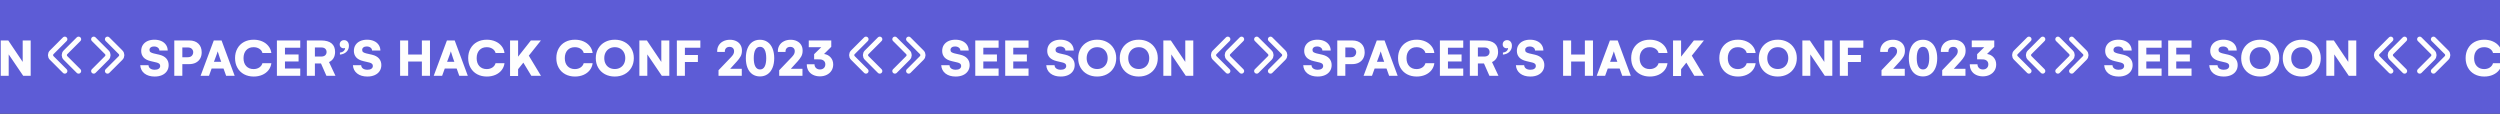 <svg width="1451" height="66" viewBox="0 0 1451 66" fill="none" xmlns="http://www.w3.org/2000/svg">
<rect x="0" y="0" width="1451" height="66" fill="#333333" stroke="none"/>
<rect x="-83.75" y="1.25" width="1558.5" height="63.5" fill="#5D5CD6" stroke="#5D5CD6" stroke-width="2.5"/>
<rect width="1854" height="32" transform="translate(-202 16)" fill="#5D5CD6"/>
<path d="M-190.141 44.422C-192.234 44.422 -194.104 43.979 -195.75 43.094C-197.385 42.208 -198.661 40.953 -199.578 39.328C-200.495 37.703 -200.953 35.828 -200.953 33.703C-200.953 31.609 -200.5 29.755 -199.594 28.141C-198.688 26.516 -197.422 25.26 -195.797 24.375C-194.161 23.49 -192.276 23.047 -190.141 23.047C-188.37 23.047 -186.745 23.359 -185.266 23.984C-183.786 24.609 -182.573 25.505 -181.625 26.672C-180.667 27.838 -180.083 29.198 -179.875 30.75H-185.062C-185.302 29.75 -185.891 28.943 -186.828 28.328C-187.755 27.703 -188.88 27.391 -190.203 27.391C-191.995 27.391 -193.417 27.969 -194.469 29.125C-195.51 30.271 -196.031 31.818 -196.031 33.766C-196.031 35.724 -195.5 37.271 -194.438 38.406C-193.365 39.531 -191.953 40.094 -190.203 40.094C-188.922 40.094 -187.812 39.781 -186.875 39.156C-185.938 38.521 -185.333 37.693 -185.062 36.672H-179.875C-180.062 38.182 -180.615 39.526 -181.531 40.703C-182.448 41.88 -183.656 42.797 -185.156 43.453C-186.646 44.099 -188.307 44.422 -190.141 44.422ZM-155.969 33.734C-155.969 35.818 -156.448 37.672 -157.406 39.297C-158.354 40.922 -159.667 42.182 -161.344 43.078C-163.01 43.974 -164.911 44.422 -167.047 44.422C-169.161 44.422 -171.057 43.974 -172.734 43.078C-174.401 42.182 -175.703 40.927 -176.641 39.312C-177.578 37.698 -178.047 35.849 -178.047 33.766C-178.047 31.672 -177.578 29.818 -176.641 28.203C-175.703 26.578 -174.401 25.312 -172.734 24.406C-171.057 23.5 -169.151 23.047 -167.016 23.047C-164.901 23.047 -163.01 23.495 -161.344 24.391C-159.667 25.287 -158.354 26.547 -157.406 28.172C-156.448 29.787 -155.969 31.641 -155.969 33.734ZM-160.938 33.734C-160.938 32.495 -161.193 31.396 -161.703 30.438C-162.214 29.469 -162.927 28.719 -163.844 28.188C-164.76 27.656 -165.807 27.391 -166.984 27.391C-168.182 27.391 -169.245 27.656 -170.172 28.188C-171.099 28.719 -171.823 29.469 -172.344 30.438C-172.865 31.396 -173.125 32.505 -173.125 33.766C-173.125 35.005 -172.87 36.104 -172.359 37.062C-171.849 38.021 -171.13 38.76 -170.203 39.281C-169.276 39.802 -168.214 40.062 -167.016 40.062C-165.839 40.062 -164.786 39.797 -163.859 39.266C-162.932 38.734 -162.214 37.99 -161.703 37.031C-161.193 36.062 -160.938 34.964 -160.938 33.734ZM-132.016 23.484V44H-136.547V41.438C-136.547 38.604 -136.432 36.078 -136.203 33.859L-140.547 43.422H-144.688L-148.688 34.109C-148.427 36.839 -148.297 39.281 -148.297 41.438V44H-152.75V23.484H-148.656L-142.469 38.266L-136.141 23.484H-132.016ZM-127.625 44V23.484H-122.953V44H-127.625ZM-101.438 23.484V44H-105.781L-114.203 31.578V44H-118.812V23.484H-114.453L-106.078 35.938V23.484H-101.438ZM-77.188 32.641V34.844C-77.188 36.74 -77.63 38.411 -78.516 39.859C-79.401 41.297 -80.641 42.417 -82.234 43.219C-83.818 44.021 -85.625 44.422 -87.656 44.422C-89.771 44.422 -91.63 43.984 -93.234 43.109C-94.828 42.234 -96.062 41.005 -96.938 39.422C-97.802 37.828 -98.234 35.984 -98.234 33.891C-98.234 31.776 -97.781 29.901 -96.875 28.266C-95.969 26.62 -94.703 25.338 -93.078 24.422C-91.443 23.505 -89.568 23.047 -87.453 23.047C-85.703 23.047 -84.125 23.354 -82.719 23.969C-81.312 24.583 -80.162 25.448 -79.266 26.562C-78.37 27.667 -77.792 28.948 -77.531 30.406H-82.531C-82.875 29.469 -83.495 28.734 -84.391 28.203C-85.287 27.662 -86.338 27.391 -87.547 27.391C-89.359 27.391 -90.792 27.974 -91.844 29.141C-92.885 30.297 -93.406 31.859 -93.406 33.828C-93.406 35.786 -92.88 37.323 -91.828 38.438C-90.766 39.542 -89.349 40.094 -87.578 40.094C-86.213 40.094 -85.047 39.786 -84.078 39.172C-83.109 38.547 -82.484 37.693 -82.203 36.609H-87.719V32.641H-77.188ZM-66.953 29.562C-66.953 28.24 -66.635 27.088 -66 26.109C-65.354 25.13 -64.458 24.375 -63.312 23.844C-62.156 23.312 -60.807 23.047 -59.266 23.047C-57.776 23.047 -56.448 23.307 -55.281 23.828C-54.115 24.349 -53.208 25.088 -52.562 26.047C-51.917 27.005 -51.583 28.104 -51.562 29.344H-56.391C-56.411 28.635 -56.714 28.062 -57.297 27.625C-57.88 27.188 -58.62 26.969 -59.516 26.969C-60.307 26.969 -60.943 27.151 -61.422 27.516C-61.901 27.88 -62.141 28.37 -62.141 28.984C-62.141 29.557 -61.938 29.99 -61.531 30.281C-61.115 30.573 -60.5 30.818 -59.688 31.016L-56.453 31.75C-54.641 32.177 -53.281 32.911 -52.375 33.953C-51.469 34.995 -51.016 36.266 -51.016 37.766C-51.016 39.109 -51.354 40.281 -52.031 41.281C-52.698 42.281 -53.646 43.057 -54.875 43.609C-56.094 44.151 -57.516 44.422 -59.141 44.422C-61.568 44.422 -63.536 43.833 -65.047 42.656C-66.547 41.479 -67.37 39.88 -67.516 37.859H-62.719C-62.656 38.693 -62.302 39.339 -61.656 39.797C-61 40.255 -60.141 40.484 -59.078 40.484C-58.099 40.484 -57.333 40.286 -56.781 39.891C-56.219 39.495 -55.938 38.953 -55.938 38.266C-55.938 37.714 -56.12 37.286 -56.484 36.984C-56.849 36.672 -57.359 36.438 -58.016 36.281L-61.406 35.484C-63.323 35.036 -64.729 34.302 -65.625 33.281C-66.51 32.26 -66.953 31.021 -66.953 29.562ZM-26.906 33.734C-26.906 35.818 -27.385 37.672 -28.344 39.297C-29.292 40.922 -30.604 42.182 -32.281 43.078C-33.948 43.974 -35.849 44.422 -37.984 44.422C-40.099 44.422 -41.995 43.974 -43.672 43.078C-45.339 42.182 -46.641 40.927 -47.578 39.312C-48.516 37.698 -48.984 35.849 -48.984 33.766C-48.984 31.672 -48.516 29.818 -47.578 28.203C-46.641 26.578 -45.339 25.312 -43.672 24.406C-41.995 23.5 -40.089 23.047 -37.953 23.047C-35.839 23.047 -33.948 23.495 -32.281 24.391C-30.604 25.287 -29.292 26.547 -28.344 28.172C-27.385 29.787 -26.906 31.641 -26.906 33.734ZM-31.875 33.734C-31.875 32.495 -32.13 31.396 -32.641 30.438C-33.151 29.469 -33.865 28.719 -34.781 28.188C-35.698 27.656 -36.745 27.391 -37.922 27.391C-39.12 27.391 -40.182 27.656 -41.109 28.188C-42.036 28.719 -42.76 29.469 -43.281 30.438C-43.802 31.396 -44.062 32.505 -44.062 33.766C-44.062 35.005 -43.807 36.104 -43.297 37.062C-42.786 38.021 -42.068 38.76 -41.141 39.281C-40.214 39.802 -39.151 40.062 -37.953 40.062C-36.776 40.062 -35.724 39.797 -34.797 39.266C-33.87 38.734 -33.151 37.99 -32.641 37.031C-32.13 36.062 -31.875 34.964 -31.875 33.734ZM-2.781 33.734C-2.781 35.818 -3.26 37.672 -4.219 39.297C-5.167 40.922 -6.479 42.182 -8.156 43.078C-9.823 43.974 -11.724 44.422 -13.859 44.422C-15.974 44.422 -17.87 43.974 -19.547 43.078C-21.213 42.182 -22.516 40.927 -23.453 39.312C-24.391 37.698 -24.859 35.849 -24.859 33.766C-24.859 31.672 -24.391 29.818 -23.453 28.203C-22.516 26.578 -21.213 25.312 -19.547 24.406C-17.87 23.5 -15.963 23.047 -13.828 23.047C-11.713 23.047 -9.823 23.495 -8.156 24.391C-6.479 25.287 -5.167 26.547 -4.219 28.172C-3.26 29.787 -2.781 31.641 -2.781 33.734ZM-7.75 33.734C-7.75 32.495 -8.005 31.396 -8.516 30.438C-9.026 29.469 -9.74 28.719 -10.656 28.188C-11.573 27.656 -12.62 27.391 -13.797 27.391C-14.995 27.391 -16.057 27.656 -16.984 28.188C-17.912 28.719 -18.635 29.469 -19.156 30.438C-19.677 31.396 -19.938 32.505 -19.938 33.766C-19.938 35.005 -19.682 36.104 -19.172 37.062C-18.662 38.021 -17.943 38.76 -17.016 39.281C-16.088 39.802 -15.026 40.062 -13.828 40.062C-12.651 40.062 -11.599 39.797 -10.672 39.266C-9.745 38.734 -9.026 37.99 -8.516 37.031C-8.005 36.062 -7.75 34.964 -7.75 33.734ZM17.812 23.484V44H13.469L5.047 31.578V44H0.438V23.484H4.797L13.172 35.938V23.484H17.812Z" fill="#FEFEFE"/>
<path d="M54.395 41.24L62.002 33.633C62.9 32.735 62.9 31.265 62.002 30.367L54.395 22.76" stroke="#FEFEFE" stroke-width="3" stroke-miterlimit="10" stroke-linecap="round" stroke-linejoin="round"/>
<path d="M62.395 41.24L70.002 33.633C70.9 32.735 70.9 31.265 70.002 30.367L62.395 22.76" stroke="#FEFEFE" stroke-width="3" stroke-miterlimit="10" stroke-linecap="round" stroke-linejoin="round"/>
<path d="M45.605 41.24L37.998 33.633C37.1 32.735 37.1 31.265 37.998 30.367L45.605 22.76" stroke="#FEFEFE" stroke-width="3" stroke-miterlimit="10" stroke-linecap="round" stroke-linejoin="round"/>
<path d="M37.605 41.24L29.998 33.633C29.1 32.735 29.1 31.265 29.998 30.367L37.605 22.76" stroke="#FEFEFE" stroke-width="3" stroke-miterlimit="10" stroke-linecap="round" stroke-linejoin="round"/>
<path d="M81.953 29.562C81.953 28.24 82.271 27.088 82.906 26.109C83.552 25.13 84.448 24.375 85.594 23.844C86.75 23.312 88.099 23.047 89.641 23.047C91.13 23.047 92.458 23.307 93.625 23.828C94.792 24.349 95.698 25.088 96.344 26.047C96.99 27.005 97.323 28.104 97.344 29.344H92.516C92.495 28.635 92.193 28.062 91.609 27.625C91.026 27.188 90.287 26.969 89.391 26.969C88.599 26.969 87.963 27.151 87.484 27.516C87.005 27.88 86.766 28.37 86.766 28.984C86.766 29.557 86.969 29.99 87.375 30.281C87.792 30.573 88.406 30.818 89.219 31.016L92.453 31.75C94.266 32.177 95.625 32.911 96.531 33.953C97.438 34.995 97.891 36.266 97.891 37.766C97.891 39.109 97.552 40.281 96.875 41.281C96.208 42.281 95.26 43.057 94.031 43.609C92.812 44.151 91.391 44.422 89.766 44.422C87.338 44.422 85.37 43.833 83.859 42.656C82.359 41.479 81.537 39.88 81.391 37.859H86.188C86.25 38.693 86.604 39.339 87.25 39.797C87.906 40.255 88.766 40.484 89.828 40.484C90.807 40.484 91.573 40.286 92.125 39.891C92.688 39.495 92.969 38.953 92.969 38.266C92.969 37.714 92.787 37.286 92.422 36.984C92.057 36.672 91.547 36.438 90.891 36.281L87.5 35.484C85.583 35.036 84.177 34.302 83.281 33.281C82.396 32.26 81.953 31.021 81.953 29.562ZM109.859 23.484C112.099 23.484 113.859 24.104 115.141 25.344C116.422 26.583 117.062 28.26 117.062 30.375C117.062 31.719 116.776 32.906 116.203 33.938C115.63 34.969 114.792 35.776 113.688 36.359C112.594 36.932 111.286 37.219 109.766 37.219H105.828V44H101.156V23.484H109.859ZM108.906 33.219C110.01 33.219 110.823 32.932 111.344 32.359C111.875 31.776 112.141 31.078 112.141 30.266C112.141 29.557 111.875 28.927 111.344 28.375C110.823 27.823 110.021 27.547 108.938 27.547H105.828V33.219H108.906ZM124.078 23.484H128.594L136.203 44H131.25L129.734 39.781H122.828L121.297 44H116.422L124.078 23.484ZM128.391 35.875L127.594 33.656C127.406 33.083 127.13 32.224 126.766 31.078L126.344 29.797C126.281 30.078 126.115 30.599 125.844 31.359C125.583 32.109 125.302 32.875 125 33.656L124.172 35.875H128.391ZM147.234 44.422C145.141 44.422 143.271 43.979 141.625 43.094C139.99 42.208 138.714 40.953 137.797 39.328C136.88 37.703 136.422 35.828 136.422 33.703C136.422 31.609 136.875 29.755 137.781 28.141C138.688 26.516 139.953 25.26 141.578 24.375C143.214 23.49 145.099 23.047 147.234 23.047C149.005 23.047 150.63 23.359 152.109 23.984C153.589 24.609 154.802 25.505 155.75 26.672C156.708 27.838 157.292 29.198 157.5 30.75H152.312C152.073 29.75 151.484 28.943 150.547 28.328C149.62 27.703 148.495 27.391 147.172 27.391C145.38 27.391 143.958 27.969 142.906 29.125C141.865 30.271 141.344 31.818 141.344 33.766C141.344 35.724 141.875 37.271 142.938 38.406C144.01 39.531 145.422 40.094 147.172 40.094C148.453 40.094 149.562 39.781 150.5 39.156C151.438 38.521 152.042 37.693 152.312 36.672H157.5C157.312 38.182 156.76 39.526 155.844 40.703C154.927 41.88 153.719 42.797 152.219 43.453C150.729 44.099 149.068 44.422 147.234 44.422ZM165.391 27.719V31.609H173.297V35.688H165.391V39.781H174.266V44H160.719V23.484H174.266V27.719H165.391ZM178.094 23.484H186.359C189.068 23.484 191.099 24.052 192.453 25.188C193.807 26.312 194.484 27.963 194.484 30.141C194.484 31.547 194.182 32.75 193.578 33.75C192.984 34.74 192.115 35.5 190.969 36.031L194.703 44H189.453L186.297 36.828H182.766V44H178.094V23.484ZM186.328 32.828C187.411 32.828 188.219 32.578 188.75 32.078C189.281 31.578 189.547 30.943 189.547 30.172C189.547 29.422 189.292 28.797 188.781 28.297C188.271 27.797 187.464 27.547 186.359 27.547H182.766V32.828H186.328ZM199.734 23.297C200.568 23.297 201.24 23.599 201.75 24.203C202.26 24.797 202.516 25.583 202.516 26.562C202.516 27.948 202.047 29.109 201.109 30.047C200.172 30.984 198.901 31.531 197.297 31.688V30.5C198.255 30.396 198.99 30.094 199.5 29.594C200.021 29.083 200.281 28.5 200.281 27.844C200.021 27.969 199.719 28.031 199.375 28.031C198.76 28.031 198.24 27.823 197.812 27.406C197.385 26.99 197.172 26.443 197.172 25.766C197.172 25.037 197.406 24.443 197.875 23.984C198.344 23.526 198.964 23.297 199.734 23.297ZM205.391 29.562C205.391 28.24 205.708 27.088 206.344 26.109C206.99 25.13 207.885 24.375 209.031 23.844C210.188 23.312 211.536 23.047 213.078 23.047C214.568 23.047 215.896 23.307 217.062 23.828C218.229 24.349 219.135 25.088 219.781 26.047C220.427 27.005 220.76 28.104 220.781 29.344H215.953C215.932 28.635 215.63 28.062 215.047 27.625C214.464 27.188 213.724 26.969 212.828 26.969C212.036 26.969 211.401 27.151 210.922 27.516C210.443 27.88 210.203 28.37 210.203 28.984C210.203 29.557 210.406 29.99 210.812 30.281C211.229 30.573 211.844 30.818 212.656 31.016L215.891 31.75C217.703 32.177 219.062 32.911 219.969 33.953C220.875 34.995 221.328 36.266 221.328 37.766C221.328 39.109 220.99 40.281 220.312 41.281C219.646 42.281 218.698 43.057 217.469 43.609C216.25 44.151 214.828 44.422 213.203 44.422C210.776 44.422 208.807 43.833 207.297 42.656C205.797 41.479 204.974 39.88 204.828 37.859H209.625C209.688 38.693 210.042 39.339 210.688 39.797C211.344 40.255 212.203 40.484 213.266 40.484C214.245 40.484 215.01 40.286 215.562 39.891C216.125 39.495 216.406 38.953 216.406 38.266C216.406 37.714 216.224 37.286 215.859 36.984C215.495 36.672 214.984 36.438 214.328 36.281L210.938 35.484C209.021 35.036 207.615 34.302 206.719 33.281C205.833 32.26 205.391 31.021 205.391 29.562ZM232.219 23.484H236.891V31.641H244.859V23.484H249.562V44H244.859V35.719H236.891V44H232.219V23.484ZM259.391 23.484H263.906L271.516 44H266.562L265.047 39.781H258.141L256.609 44H251.734L259.391 23.484ZM263.703 35.875L262.906 33.656C262.719 33.083 262.443 32.224 262.078 31.078L261.656 29.797C261.594 30.078 261.427 30.599 261.156 31.359C260.896 32.109 260.615 32.875 260.312 33.656L259.484 35.875H263.703ZM282.547 44.422C280.453 44.422 278.583 43.979 276.938 43.094C275.302 42.208 274.026 40.953 273.109 39.328C272.193 37.703 271.734 35.828 271.734 33.703C271.734 31.609 272.188 29.755 273.094 28.141C274 26.516 275.266 25.26 276.891 24.375C278.526 23.49 280.411 23.047 282.547 23.047C284.318 23.047 285.943 23.359 287.422 23.984C288.901 24.609 290.115 25.505 291.062 26.672C292.021 27.838 292.604 29.198 292.812 30.75H287.625C287.385 29.75 286.797 28.943 285.859 28.328C284.932 27.703 283.807 27.391 282.484 27.391C280.693 27.391 279.271 27.969 278.219 29.125C277.177 30.271 276.656 31.818 276.656 33.766C276.656 35.724 277.188 37.271 278.25 38.406C279.323 39.531 280.734 40.094 282.484 40.094C283.766 40.094 284.875 39.781 285.812 39.156C286.75 38.521 287.354 37.693 287.625 36.672H292.812C292.625 38.182 292.073 39.526 291.156 40.703C290.24 41.88 289.031 42.797 287.531 43.453C286.042 44.099 284.38 44.422 282.547 44.422ZM303.75 36.359L300.703 40.156V44.094H296.031V23.484H300.703V32.891L308.125 23.484H313.953L306.922 32.312L313.984 44H308.391L303.75 36.359ZM333.703 44.422C331.609 44.422 329.74 43.979 328.094 43.094C326.458 42.208 325.182 40.953 324.266 39.328C323.349 37.703 322.891 35.828 322.891 33.703C322.891 31.609 323.344 29.755 324.25 28.141C325.156 26.516 326.422 25.26 328.047 24.375C329.682 23.49 331.568 23.047 333.703 23.047C335.474 23.047 337.099 23.359 338.578 23.984C340.057 24.609 341.271 25.505 342.219 26.672C343.177 27.838 343.76 29.198 343.969 30.75H338.781C338.542 29.75 337.953 28.943 337.016 28.328C336.089 27.703 334.964 27.391 333.641 27.391C331.849 27.391 330.427 27.969 329.375 29.125C328.333 30.271 327.812 31.818 327.812 33.766C327.812 35.724 328.344 37.271 329.406 38.406C330.479 39.531 331.891 40.094 333.641 40.094C334.922 40.094 336.031 39.781 336.969 39.156C337.906 38.521 338.51 37.693 338.781 36.672H343.969C343.781 38.182 343.229 39.526 342.312 40.703C341.396 41.88 340.188 42.797 338.688 43.453C337.198 44.099 335.536 44.422 333.703 44.422ZM367.875 33.734C367.875 35.818 367.396 37.672 366.438 39.297C365.49 40.922 364.177 42.182 362.5 43.078C360.833 43.974 358.932 44.422 356.797 44.422C354.682 44.422 352.786 43.974 351.109 43.078C349.443 42.182 348.141 40.927 347.203 39.312C346.266 37.698 345.797 35.849 345.797 33.766C345.797 31.672 346.266 29.818 347.203 28.203C348.141 26.578 349.443 25.312 351.109 24.406C352.786 23.5 354.693 23.047 356.828 23.047C358.943 23.047 360.833 23.495 362.5 24.391C364.177 25.287 365.49 26.547 366.438 28.172C367.396 29.787 367.875 31.641 367.875 33.734ZM362.906 33.734C362.906 32.495 362.651 31.396 362.141 30.438C361.63 29.469 360.917 28.719 360 28.188C359.083 27.656 358.036 27.391 356.859 27.391C355.661 27.391 354.599 27.656 353.672 28.188C352.745 28.719 352.021 29.469 351.5 30.438C350.979 31.396 350.719 32.505 350.719 33.766C350.719 35.005 350.974 36.104 351.484 37.062C351.995 38.021 352.714 38.76 353.641 39.281C354.568 39.802 355.63 40.062 356.828 40.062C358.005 40.062 359.057 39.797 359.984 39.266C360.911 38.734 361.63 37.99 362.141 37.031C362.651 36.062 362.906 34.964 362.906 33.734ZM388.469 23.484V44H384.125L375.703 31.578V44H371.094V23.484H375.453L383.828 35.938V23.484H388.469ZM397.516 27.719V31.938H405.078L405.047 36H397.516V44H392.844V23.484H406.484V27.719H397.516ZM423.781 39.938H430.531V44H417.031V40.766L424.359 33.125C424.891 32.552 425.307 32.01 425.609 31.5C425.911 30.979 426.062 30.391 426.062 29.734C426.062 28.943 425.823 28.323 425.344 27.875C424.875 27.427 424.24 27.203 423.438 27.203C422.542 27.203 421.844 27.474 421.344 28.016C420.854 28.557 420.641 29.266 420.703 30.141H416.266C416.182 28.755 416.453 27.526 417.078 26.453C417.703 25.37 418.594 24.537 419.75 23.953C420.906 23.37 422.219 23.078 423.688 23.078C425.052 23.078 426.26 23.338 427.312 23.859C428.375 24.38 429.193 25.115 429.766 26.062C430.339 27.01 430.625 28.115 430.625 29.375C430.625 30.698 430.359 31.828 429.828 32.766C429.297 33.703 428.615 34.63 427.781 35.547L423.781 39.938ZM441.078 44.359C439.391 44.359 437.927 43.932 436.688 43.078C435.458 42.224 434.516 40.995 433.859 39.391C433.214 37.786 432.891 35.911 432.891 33.766C432.891 31.588 433.214 29.693 433.859 28.078C434.516 26.463 435.453 25.229 436.672 24.375C437.901 23.51 439.37 23.078 441.078 23.078C442.766 23.078 444.229 23.51 445.469 24.375C446.719 25.229 447.677 26.463 448.344 28.078C449.021 29.693 449.359 31.588 449.359 33.766C449.359 35.922 449.021 37.802 448.344 39.406C447.677 41 446.719 42.224 445.469 43.078C444.229 43.932 442.766 44.359 441.078 44.359ZM441.109 40.312C442.307 40.312 443.208 39.75 443.812 38.625C444.417 37.49 444.719 35.87 444.719 33.766C444.719 31.651 444.417 30.026 443.812 28.891C443.208 27.745 442.307 27.172 441.109 27.172C439.932 27.172 439.031 27.74 438.406 28.875C437.792 30 437.484 31.63 437.484 33.766C437.484 35.859 437.792 37.474 438.406 38.609C439.031 39.745 439.932 40.312 441.109 40.312ZM459 39.938H465.75V44H452.25V40.766L459.578 33.125C460.109 32.552 460.526 32.01 460.828 31.5C461.13 30.979 461.281 30.391 461.281 29.734C461.281 28.943 461.042 28.323 460.562 27.875C460.094 27.427 459.458 27.203 458.656 27.203C457.76 27.203 457.062 27.474 456.562 28.016C456.073 28.557 455.859 29.266 455.922 30.141H451.484C451.401 28.755 451.672 27.526 452.297 26.453C452.922 25.37 453.812 24.537 454.969 23.953C456.125 23.37 457.438 23.078 458.906 23.078C460.271 23.078 461.479 23.338 462.531 23.859C463.594 24.38 464.411 25.115 464.984 26.062C465.557 27.01 465.844 28.115 465.844 29.375C465.844 30.698 465.578 31.828 465.047 32.766C464.516 33.703 463.833 34.63 463 35.547L459 39.938ZM478.281 31.328C479.896 31.568 481.182 32.245 482.141 33.359C483.109 34.464 483.594 35.823 483.594 37.438C483.594 38.781 483.26 39.974 482.594 41.016C481.938 42.047 481.021 42.854 479.844 43.438C478.667 44.021 477.333 44.312 475.844 44.312C474.375 44.312 473.057 44.026 471.891 43.453C470.724 42.88 469.823 42.062 469.188 41C468.552 39.927 468.245 38.688 468.266 37.281H472.734C472.734 38.177 473.026 38.906 473.609 39.469C474.203 40.031 474.969 40.312 475.906 40.312C476.823 40.312 477.568 40.047 478.141 39.516C478.724 38.984 479.016 38.26 479.016 37.344C479.016 36.469 478.729 35.781 478.156 35.281C477.594 34.781 476.844 34.51 475.906 34.469C475.646 34.448 474.922 34.438 473.734 34.438H472.516V31.453L476.672 27.391H469.406V23.484H482.469V27.172L478.281 31.328Z" fill="#FEFEFE"/>
<path d="M519.395 41.24L527.002 33.633C527.9 32.735 527.9 31.265 527.002 30.367L519.395 22.76" stroke="#FEFEFE" stroke-width="3" stroke-miterlimit="10" stroke-linecap="round" stroke-linejoin="round"/>
<path d="M527.395 41.24L535.002 33.633C535.9 32.735 535.9 31.265 535.002 30.367L527.395 22.76" stroke="#FEFEFE" stroke-width="3" stroke-miterlimit="10" stroke-linecap="round" stroke-linejoin="round"/>
<path d="M510.605 41.24L502.998 33.633C502.1 32.735 502.1 31.265 502.998 30.367L510.605 22.76" stroke="#FEFEFE" stroke-width="3" stroke-miterlimit="10" stroke-linecap="round" stroke-linejoin="round"/>
<path d="M502.605 41.24L494.998 33.633C494.1 32.735 494.1 31.265 494.998 30.367L502.605 22.76" stroke="#FEFEFE" stroke-width="3" stroke-miterlimit="10" stroke-linecap="round" stroke-linejoin="round"/>
<path d="M546.844 29.562C546.844 28.24 547.161 27.088 547.797 26.109C548.443 25.13 549.339 24.375 550.484 23.844C551.641 23.312 552.99 23.047 554.531 23.047C556.021 23.047 557.349 23.307 558.516 23.828C559.682 24.349 560.589 25.088 561.234 26.047C561.88 27.005 562.214 28.104 562.234 29.344H557.406C557.385 28.635 557.083 28.062 556.5 27.625C555.917 27.188 555.177 26.969 554.281 26.969C553.49 26.969 552.854 27.151 552.375 27.516C551.896 27.88 551.656 28.37 551.656 28.984C551.656 29.557 551.859 29.99 552.266 30.281C552.682 30.573 553.297 30.818 554.109 31.016L557.344 31.75C559.156 32.177 560.516 32.911 561.422 33.953C562.328 34.995 562.781 36.266 562.781 37.766C562.781 39.109 562.443 40.281 561.766 41.281C561.099 42.281 560.151 43.057 558.922 43.609C557.703 44.151 556.281 44.422 554.656 44.422C552.229 44.422 550.26 43.833 548.75 42.656C547.25 41.479 546.427 39.88 546.281 37.859H551.078C551.141 38.693 551.495 39.339 552.141 39.797C552.797 40.255 553.656 40.484 554.719 40.484C555.698 40.484 556.464 40.286 557.016 39.891C557.578 39.495 557.859 38.953 557.859 38.266C557.859 37.714 557.677 37.286 557.312 36.984C556.948 36.672 556.438 36.438 555.781 36.281L552.391 35.484C550.474 35.036 549.068 34.302 548.172 33.281C547.286 32.26 546.844 31.021 546.844 29.562ZM570.719 27.719V31.609H578.625V35.688H570.719V39.781H579.594V44H566.047V23.484H579.594V27.719H570.719ZM588.094 27.719V31.609H596V35.688H588.094V39.781H596.969V44H583.422V23.484H596.969V27.719H588.094ZM607.812 29.562C607.812 28.24 608.13 27.088 608.766 26.109C609.411 25.13 610.307 24.375 611.453 23.844C612.609 23.312 613.958 23.047 615.5 23.047C616.99 23.047 618.318 23.307 619.484 23.828C620.651 24.349 621.557 25.088 622.203 26.047C622.849 27.005 623.182 28.104 623.203 29.344H618.375C618.354 28.635 618.052 28.062 617.469 27.625C616.885 27.188 616.146 26.969 615.25 26.969C614.458 26.969 613.823 27.151 613.344 27.516C612.865 27.88 612.625 28.37 612.625 28.984C612.625 29.557 612.828 29.99 613.234 30.281C613.651 30.573 614.266 30.818 615.078 31.016L618.312 31.75C620.125 32.177 621.484 32.911 622.391 33.953C623.297 34.995 623.75 36.266 623.75 37.766C623.75 39.109 623.411 40.281 622.734 41.281C622.068 42.281 621.12 43.057 619.891 43.609C618.672 44.151 617.25 44.422 615.625 44.422C613.198 44.422 611.229 43.833 609.719 42.656C608.219 41.479 607.396 39.88 607.25 37.859H612.047C612.109 38.693 612.464 39.339 613.109 39.797C613.766 40.255 614.625 40.484 615.688 40.484C616.667 40.484 617.432 40.286 617.984 39.891C618.547 39.495 618.828 38.953 618.828 38.266C618.828 37.714 618.646 37.286 618.281 36.984C617.917 36.672 617.406 36.438 616.75 36.281L613.359 35.484C611.443 35.036 610.036 34.302 609.141 33.281C608.255 32.26 607.812 31.021 607.812 29.562ZM647.859 33.734C647.859 35.818 647.38 37.672 646.422 39.297C645.474 40.922 644.161 42.182 642.484 43.078C640.818 43.974 638.917 44.422 636.781 44.422C634.667 44.422 632.771 43.974 631.094 43.078C629.427 42.182 628.125 40.927 627.188 39.312C626.25 37.698 625.781 35.849 625.781 33.766C625.781 31.672 626.25 29.818 627.188 28.203C628.125 26.578 629.427 25.312 631.094 24.406C632.771 23.5 634.677 23.047 636.812 23.047C638.927 23.047 640.818 23.495 642.484 24.391C644.161 25.287 645.474 26.547 646.422 28.172C647.38 29.787 647.859 31.641 647.859 33.734ZM642.891 33.734C642.891 32.495 642.635 31.396 642.125 30.438C641.615 29.469 640.901 28.719 639.984 28.188C639.068 27.656 638.021 27.391 636.844 27.391C635.646 27.391 634.583 27.656 633.656 28.188C632.729 28.719 632.005 29.469 631.484 30.438C630.964 31.396 630.703 32.505 630.703 33.766C630.703 35.005 630.958 36.104 631.469 37.062C631.979 38.021 632.698 38.76 633.625 39.281C634.552 39.802 635.615 40.062 636.812 40.062C637.99 40.062 639.042 39.797 639.969 39.266C640.896 38.734 641.615 37.99 642.125 37.031C642.635 36.062 642.891 34.964 642.891 33.734ZM671.984 33.734C671.984 35.818 671.505 37.672 670.547 39.297C669.599 40.922 668.286 42.182 666.609 43.078C664.943 43.974 663.042 44.422 660.906 44.422C658.792 44.422 656.896 43.974 655.219 43.078C653.552 42.182 652.25 40.927 651.312 39.312C650.375 37.698 649.906 35.849 649.906 33.766C649.906 31.672 650.375 29.818 651.312 28.203C652.25 26.578 653.552 25.312 655.219 24.406C656.896 23.5 658.802 23.047 660.938 23.047C663.052 23.047 664.943 23.495 666.609 24.391C668.286 25.287 669.599 26.547 670.547 28.172C671.505 29.787 671.984 31.641 671.984 33.734ZM667.016 33.734C667.016 32.495 666.76 31.396 666.25 30.438C665.74 29.469 665.026 28.719 664.109 28.188C663.193 27.656 662.146 27.391 660.969 27.391C659.771 27.391 658.708 27.656 657.781 28.188C656.854 28.719 656.13 29.469 655.609 30.438C655.089 31.396 654.828 32.505 654.828 33.766C654.828 35.005 655.083 36.104 655.594 37.062C656.104 38.021 656.823 38.76 657.75 39.281C658.677 39.802 659.74 40.062 660.938 40.062C662.115 40.062 663.167 39.797 664.094 39.266C665.021 38.734 665.74 37.99 666.25 37.031C666.76 36.062 667.016 34.964 667.016 33.734ZM692.578 23.484V44H688.234L679.812 31.578V44H675.203V23.484H679.562L687.938 35.938V23.484H692.578Z" fill="#FEFEFE"/>
<path d="M729.395 41.24L737.002 33.633C737.9 32.735 737.9 31.265 737.002 30.367L729.395 22.76" stroke="#FEFEFE" stroke-width="3" stroke-miterlimit="10" stroke-linecap="round" stroke-linejoin="round"/>
<path d="M737.395 41.24L745.002 33.633C745.9 32.735 745.9 31.265 745.002 30.367L737.395 22.76" stroke="#FEFEFE" stroke-width="3" stroke-miterlimit="10" stroke-linecap="round" stroke-linejoin="round"/>
<path d="M720.605 41.24L712.998 33.633C712.1 32.735 712.1 31.265 712.998 30.367L720.605 22.76" stroke="#FEFEFE" stroke-width="3" stroke-miterlimit="10" stroke-linecap="round" stroke-linejoin="round"/>
<path d="M712.605 41.24L704.998 33.633C704.1 32.735 704.1 31.265 704.998 30.367L712.605 22.76" stroke="#FEFEFE" stroke-width="3" stroke-miterlimit="10" stroke-linecap="round" stroke-linejoin="round"/>
<path d="M756.953 29.562C756.953 28.24 757.271 27.088 757.906 26.109C758.552 25.13 759.448 24.375 760.594 23.844C761.75 23.312 763.099 23.047 764.641 23.047C766.13 23.047 767.458 23.307 768.625 23.828C769.792 24.349 770.698 25.088 771.344 26.047C771.99 27.005 772.323 28.104 772.344 29.344H767.516C767.495 28.635 767.193 28.062 766.609 27.625C766.026 27.188 765.286 26.969 764.391 26.969C763.599 26.969 762.964 27.151 762.484 27.516C762.005 27.88 761.766 28.37 761.766 28.984C761.766 29.557 761.969 29.99 762.375 30.281C762.792 30.573 763.406 30.818 764.219 31.016L767.453 31.75C769.266 32.177 770.625 32.911 771.531 33.953C772.438 34.995 772.891 36.266 772.891 37.766C772.891 39.109 772.552 40.281 771.875 41.281C771.208 42.281 770.26 43.057 769.031 43.609C767.812 44.151 766.391 44.422 764.766 44.422C762.339 44.422 760.37 43.833 758.859 42.656C757.359 41.479 756.536 39.88 756.391 37.859H761.188C761.25 38.693 761.604 39.339 762.25 39.797C762.906 40.255 763.766 40.484 764.828 40.484C765.807 40.484 766.573 40.286 767.125 39.891C767.688 39.495 767.969 38.953 767.969 38.266C767.969 37.714 767.786 37.286 767.422 36.984C767.057 36.672 766.547 36.438 765.891 36.281L762.5 35.484C760.583 35.036 759.177 34.302 758.281 33.281C757.396 32.26 756.953 31.021 756.953 29.562ZM784.859 23.484C787.099 23.484 788.859 24.104 790.141 25.344C791.422 26.583 792.062 28.26 792.062 30.375C792.062 31.719 791.776 32.906 791.203 33.938C790.63 34.969 789.792 35.776 788.688 36.359C787.594 36.932 786.286 37.219 784.766 37.219H780.828V44H776.156V23.484H784.859ZM783.906 33.219C785.01 33.219 785.823 32.932 786.344 32.359C786.875 31.776 787.141 31.078 787.141 30.266C787.141 29.557 786.875 28.927 786.344 28.375C785.823 27.823 785.021 27.547 783.938 27.547H780.828V33.219H783.906ZM799.078 23.484H803.594L811.203 44H806.25L804.734 39.781H797.828L796.297 44H791.422L799.078 23.484ZM803.391 35.875L802.594 33.656C802.406 33.083 802.13 32.224 801.766 31.078L801.344 29.797C801.281 30.078 801.115 30.599 800.844 31.359C800.583 32.109 800.302 32.875 800 33.656L799.172 35.875H803.391ZM822.234 44.422C820.141 44.422 818.271 43.979 816.625 43.094C814.99 42.208 813.714 40.953 812.797 39.328C811.88 37.703 811.422 35.828 811.422 33.703C811.422 31.609 811.875 29.755 812.781 28.141C813.688 26.516 814.953 25.26 816.578 24.375C818.214 23.49 820.099 23.047 822.234 23.047C824.005 23.047 825.63 23.359 827.109 23.984C828.589 24.609 829.802 25.505 830.75 26.672C831.708 27.838 832.292 29.198 832.5 30.75H827.312C827.073 29.75 826.484 28.943 825.547 28.328C824.62 27.703 823.495 27.391 822.172 27.391C820.38 27.391 818.958 27.969 817.906 29.125C816.865 30.271 816.344 31.818 816.344 33.766C816.344 35.724 816.875 37.271 817.938 38.406C819.01 39.531 820.422 40.094 822.172 40.094C823.453 40.094 824.562 39.781 825.5 39.156C826.438 38.521 827.042 37.693 827.312 36.672H832.5C832.312 38.182 831.76 39.526 830.844 40.703C829.927 41.88 828.719 42.797 827.219 43.453C825.729 44.099 824.068 44.422 822.234 44.422ZM840.391 27.719V31.609H848.297V35.688H840.391V39.781H849.266V44H835.719V23.484H849.266V27.719H840.391ZM853.094 23.484H861.359C864.068 23.484 866.099 24.052 867.453 25.188C868.807 26.312 869.484 27.963 869.484 30.141C869.484 31.547 869.182 32.75 868.578 33.75C867.984 34.74 867.115 35.5 865.969 36.031L869.703 44H864.453L861.297 36.828H857.766V44H853.094V23.484ZM861.328 32.828C862.411 32.828 863.219 32.578 863.75 32.078C864.281 31.578 864.547 30.943 864.547 30.172C864.547 29.422 864.292 28.797 863.781 28.297C863.271 27.797 862.464 27.547 861.359 27.547H857.766V32.828H861.328ZM874.734 23.297C875.568 23.297 876.24 23.599 876.75 24.203C877.26 24.797 877.516 25.583 877.516 26.562C877.516 27.948 877.047 29.109 876.109 30.047C875.172 30.984 873.901 31.531 872.297 31.688V30.5C873.255 30.396 873.99 30.094 874.5 29.594C875.021 29.083 875.281 28.5 875.281 27.844C875.021 27.969 874.719 28.031 874.375 28.031C873.76 28.031 873.24 27.823 872.812 27.406C872.385 26.99 872.172 26.443 872.172 25.766C872.172 25.037 872.406 24.443 872.875 23.984C873.344 23.526 873.964 23.297 874.734 23.297ZM880.391 29.562C880.391 28.24 880.708 27.088 881.344 26.109C881.99 25.13 882.885 24.375 884.031 23.844C885.188 23.312 886.536 23.047 888.078 23.047C889.568 23.047 890.896 23.307 892.062 23.828C893.229 24.349 894.135 25.088 894.781 26.047C895.427 27.005 895.76 28.104 895.781 29.344H890.953C890.932 28.635 890.63 28.062 890.047 27.625C889.464 27.188 888.724 26.969 887.828 26.969C887.036 26.969 886.401 27.151 885.922 27.516C885.443 27.88 885.203 28.37 885.203 28.984C885.203 29.557 885.406 29.99 885.812 30.281C886.229 30.573 886.844 30.818 887.656 31.016L890.891 31.75C892.703 32.177 894.062 32.911 894.969 33.953C895.875 34.995 896.328 36.266 896.328 37.766C896.328 39.109 895.99 40.281 895.312 41.281C894.646 42.281 893.698 43.057 892.469 43.609C891.25 44.151 889.828 44.422 888.203 44.422C885.776 44.422 883.807 43.833 882.297 42.656C880.797 41.479 879.974 39.88 879.828 37.859H884.625C884.688 38.693 885.042 39.339 885.688 39.797C886.344 40.255 887.203 40.484 888.266 40.484C889.245 40.484 890.01 40.286 890.562 39.891C891.125 39.495 891.406 38.953 891.406 38.266C891.406 37.714 891.224 37.286 890.859 36.984C890.495 36.672 889.984 36.438 889.328 36.281L885.938 35.484C884.021 35.036 882.615 34.302 881.719 33.281C880.833 32.26 880.391 31.021 880.391 29.562ZM907.219 23.484H911.891V31.641H919.859V23.484H924.562V44H919.859V35.719H911.891V44H907.219V23.484ZM934.391 23.484H938.906L946.516 44H941.562L940.047 39.781H933.141L931.609 44H926.734L934.391 23.484ZM938.703 35.875L937.906 33.656C937.719 33.083 937.443 32.224 937.078 31.078L936.656 29.797C936.594 30.078 936.427 30.599 936.156 31.359C935.896 32.109 935.615 32.875 935.312 33.656L934.484 35.875H938.703ZM957.547 44.422C955.453 44.422 953.583 43.979 951.938 43.094C950.302 42.208 949.026 40.953 948.109 39.328C947.193 37.703 946.734 35.828 946.734 33.703C946.734 31.609 947.188 29.755 948.094 28.141C949 26.516 950.266 25.26 951.891 24.375C953.526 23.49 955.411 23.047 957.547 23.047C959.318 23.047 960.943 23.359 962.422 23.984C963.901 24.609 965.115 25.505 966.062 26.672C967.021 27.838 967.604 29.198 967.812 30.75H962.625C962.385 29.75 961.797 28.943 960.859 28.328C959.932 27.703 958.807 27.391 957.484 27.391C955.693 27.391 954.271 27.969 953.219 29.125C952.177 30.271 951.656 31.818 951.656 33.766C951.656 35.724 952.188 37.271 953.25 38.406C954.323 39.531 955.734 40.094 957.484 40.094C958.766 40.094 959.875 39.781 960.812 39.156C961.75 38.521 962.354 37.693 962.625 36.672H967.812C967.625 38.182 967.073 39.526 966.156 40.703C965.24 41.88 964.031 42.797 962.531 43.453C961.042 44.099 959.38 44.422 957.547 44.422ZM978.75 36.359L975.703 40.156V44.094H971.031V23.484H975.703V32.891L983.125 23.484H988.953L981.922 32.312L988.984 44H983.391L978.75 36.359ZM1008.7 44.422C1006.61 44.422 1004.74 43.979 1003.09 43.094C1001.46 42.208 1000.18 40.953 999.266 39.328C998.349 37.703 997.891 35.828 997.891 33.703C997.891 31.609 998.344 29.755 999.25 28.141C1000.16 26.516 1001.42 25.26 1003.05 24.375C1004.68 23.49 1006.57 23.047 1008.7 23.047C1010.47 23.047 1012.1 23.359 1013.58 23.984C1015.06 24.609 1016.27 25.505 1017.22 26.672C1018.18 27.838 1018.76 29.198 1018.97 30.75H1013.78C1013.54 29.75 1012.95 28.943 1012.02 28.328C1011.09 27.703 1009.96 27.391 1008.64 27.391C1006.85 27.391 1005.43 27.969 1004.38 29.125C1003.33 30.271 1002.81 31.818 1002.81 33.766C1002.81 35.724 1003.34 37.271 1004.41 38.406C1005.48 39.531 1006.89 40.094 1008.64 40.094C1009.92 40.094 1011.03 39.781 1011.97 39.156C1012.91 38.521 1013.51 37.693 1013.78 36.672H1018.97C1018.78 38.182 1018.23 39.526 1017.31 40.703C1016.4 41.88 1015.19 42.797 1013.69 43.453C1012.2 44.099 1010.54 44.422 1008.7 44.422ZM1042.88 33.734C1042.88 35.818 1042.4 37.672 1041.44 39.297C1040.49 40.922 1039.18 42.182 1037.5 43.078C1035.83 43.974 1033.93 44.422 1031.8 44.422C1029.68 44.422 1027.79 43.974 1026.11 43.078C1024.44 42.182 1023.14 40.927 1022.2 39.312C1021.27 37.698 1020.8 35.849 1020.8 33.766C1020.8 31.672 1021.27 29.818 1022.2 28.203C1023.14 26.578 1024.44 25.312 1026.11 24.406C1027.79 23.5 1029.69 23.047 1031.83 23.047C1033.94 23.047 1035.83 23.495 1037.5 24.391C1039.18 25.287 1040.49 26.547 1041.44 28.172C1042.4 29.787 1042.88 31.641 1042.88 33.734ZM1037.91 33.734C1037.91 32.495 1037.65 31.396 1037.14 30.438C1036.63 29.469 1035.92 28.719 1035 28.188C1034.08 27.656 1033.04 27.391 1031.86 27.391C1030.66 27.391 1029.6 27.656 1028.67 28.188C1027.74 28.719 1027.02 29.469 1026.5 30.438C1025.98 31.396 1025.72 32.505 1025.72 33.766C1025.72 35.005 1025.97 36.104 1026.48 37.062C1026.99 38.021 1027.71 38.76 1028.64 39.281C1029.57 39.802 1030.63 40.062 1031.83 40.062C1033.01 40.062 1034.06 39.797 1034.98 39.266C1035.91 38.734 1036.63 37.99 1037.14 37.031C1037.65 36.062 1037.91 34.964 1037.91 33.734ZM1063.47 23.484V44H1059.12L1050.7 31.578V44H1046.09V23.484H1050.45L1058.83 35.938V23.484H1063.47ZM1072.52 27.719V31.938H1080.08L1080.05 36H1072.52V44H1067.84V23.484H1081.48V27.719H1072.52ZM1098.78 39.938H1105.53V44H1092.03V40.766L1099.36 33.125C1099.89 32.552 1100.31 32.01 1100.61 31.5C1100.91 30.979 1101.06 30.391 1101.06 29.734C1101.06 28.943 1100.82 28.323 1100.34 27.875C1099.88 27.427 1099.24 27.203 1098.44 27.203C1097.54 27.203 1096.84 27.474 1096.34 28.016C1095.85 28.557 1095.64 29.266 1095.7 30.141H1091.27C1091.18 28.755 1091.45 27.526 1092.08 26.453C1092.7 25.37 1093.59 24.537 1094.75 23.953C1095.91 23.37 1097.22 23.078 1098.69 23.078C1100.05 23.078 1101.26 23.338 1102.31 23.859C1103.38 24.38 1104.19 25.115 1104.77 26.062C1105.34 27.01 1105.62 28.115 1105.62 29.375C1105.62 30.698 1105.36 31.828 1104.83 32.766C1104.3 33.703 1103.61 34.63 1102.78 35.547L1098.78 39.938ZM1116.08 44.359C1114.39 44.359 1112.93 43.932 1111.69 43.078C1110.46 42.224 1109.52 40.995 1108.86 39.391C1108.21 37.786 1107.89 35.911 1107.89 33.766C1107.89 31.588 1108.21 29.693 1108.86 28.078C1109.52 26.463 1110.45 25.229 1111.67 24.375C1112.9 23.51 1114.37 23.078 1116.08 23.078C1117.77 23.078 1119.23 23.51 1120.47 24.375C1121.72 25.229 1122.68 26.463 1123.34 28.078C1124.02 29.693 1124.36 31.588 1124.36 33.766C1124.36 35.922 1124.02 37.802 1123.34 39.406C1122.68 41 1121.72 42.224 1120.47 43.078C1119.23 43.932 1117.77 44.359 1116.08 44.359ZM1116.11 40.312C1117.31 40.312 1118.21 39.75 1118.81 38.625C1119.42 37.49 1119.72 35.87 1119.72 33.766C1119.72 31.651 1119.42 30.026 1118.81 28.891C1118.21 27.745 1117.31 27.172 1116.11 27.172C1114.93 27.172 1114.03 27.74 1113.41 28.875C1112.79 30 1112.48 31.63 1112.48 33.766C1112.48 35.859 1112.79 37.474 1113.41 38.609C1114.03 39.745 1114.93 40.312 1116.11 40.312ZM1134 39.938H1140.75V44H1127.25V40.766L1134.58 33.125C1135.11 32.552 1135.53 32.01 1135.83 31.5C1136.13 30.979 1136.28 30.391 1136.28 29.734C1136.28 28.943 1136.04 28.323 1135.56 27.875C1135.09 27.427 1134.46 27.203 1133.66 27.203C1132.76 27.203 1132.06 27.474 1131.56 28.016C1131.07 28.557 1130.86 29.266 1130.92 30.141H1126.48C1126.4 28.755 1126.67 27.526 1127.3 26.453C1127.92 25.37 1128.81 24.537 1129.97 23.953C1131.12 23.37 1132.44 23.078 1133.91 23.078C1135.27 23.078 1136.48 23.338 1137.53 23.859C1138.59 24.38 1139.41 25.115 1139.98 26.062C1140.56 27.01 1140.84 28.115 1140.84 29.375C1140.84 30.698 1140.58 31.828 1140.05 32.766C1139.52 33.703 1138.83 34.63 1138 35.547L1134 39.938ZM1153.28 31.328C1154.9 31.568 1156.18 32.245 1157.14 33.359C1158.11 34.464 1158.59 35.823 1158.59 37.438C1158.59 38.781 1158.26 39.974 1157.59 41.016C1156.94 42.047 1156.02 42.854 1154.84 43.438C1153.67 44.021 1152.33 44.312 1150.84 44.312C1149.38 44.312 1148.06 44.026 1146.89 43.453C1145.72 42.88 1144.82 42.062 1144.19 41C1143.55 39.927 1143.24 38.688 1143.27 37.281H1147.73C1147.73 38.177 1148.03 38.906 1148.61 39.469C1149.2 40.031 1149.97 40.312 1150.91 40.312C1151.82 40.312 1152.57 40.047 1153.14 39.516C1153.72 38.984 1154.02 38.26 1154.02 37.344C1154.02 36.469 1153.73 35.781 1153.16 35.281C1152.59 34.781 1151.84 34.51 1150.91 34.469C1150.65 34.448 1149.92 34.438 1148.73 34.438H1147.52V31.453L1151.67 27.391H1144.41V23.484H1157.47V27.172L1153.28 31.328Z" fill="#FEFEFE"/>
<path d="M1194.4 41.24L1202 33.633C1202.9 32.735 1202.9 31.265 1202 30.367L1194.4 22.76" stroke="#FEFEFE" stroke-width="3" stroke-miterlimit="10" stroke-linecap="round" stroke-linejoin="round"/>
<path d="M1202.4 41.24L1210 33.633C1210.9 32.735 1210.9 31.265 1210 30.367L1202.4 22.76" stroke="#FEFEFE" stroke-width="3" stroke-miterlimit="10" stroke-linecap="round" stroke-linejoin="round"/>
<path d="M1185.6 41.24L1178 33.633C1177.1 32.735 1177.1 31.265 1178 30.367L1185.6 22.76" stroke="#FEFEFE" stroke-width="3" stroke-miterlimit="10" stroke-linecap="round" stroke-linejoin="round"/>
<path d="M1177.6 41.24L1170 33.633C1169.1 32.735 1169.1 31.265 1170 30.367L1177.6 22.76" stroke="#FEFEFE" stroke-width="3" stroke-miterlimit="10" stroke-linecap="round" stroke-linejoin="round"/>
<path d="M1221.84 29.562C1221.84 28.24 1222.16 27.088 1222.8 26.109C1223.44 25.13 1224.34 24.375 1225.48 23.844C1226.64 23.312 1227.99 23.047 1229.53 23.047C1231.02 23.047 1232.35 23.307 1233.52 23.828C1234.68 24.349 1235.59 25.088 1236.23 26.047C1236.88 27.005 1237.21 28.104 1237.23 29.344H1232.41C1232.39 28.635 1232.08 28.062 1231.5 27.625C1230.92 27.188 1230.18 26.969 1229.28 26.969C1228.49 26.969 1227.85 27.151 1227.38 27.516C1226.9 27.88 1226.66 28.37 1226.66 28.984C1226.66 29.557 1226.86 29.99 1227.27 30.281C1227.68 30.573 1228.3 30.818 1229.11 31.016L1232.34 31.75C1234.16 32.177 1235.52 32.911 1236.42 33.953C1237.33 34.995 1237.78 36.266 1237.78 37.766C1237.78 39.109 1237.44 40.281 1236.77 41.281C1236.1 42.281 1235.15 43.057 1233.92 43.609C1232.7 44.151 1231.28 44.422 1229.66 44.422C1227.23 44.422 1225.26 43.833 1223.75 42.656C1222.25 41.479 1221.43 39.88 1221.28 37.859H1226.08C1226.14 38.693 1226.49 39.339 1227.14 39.797C1227.8 40.255 1228.66 40.484 1229.72 40.484C1230.7 40.484 1231.46 40.286 1232.02 39.891C1232.58 39.495 1232.86 38.953 1232.86 38.266C1232.86 37.714 1232.68 37.286 1232.31 36.984C1231.95 36.672 1231.44 36.438 1230.78 36.281L1227.39 35.484C1225.47 35.036 1224.07 34.302 1223.17 33.281C1222.29 32.26 1221.84 31.021 1221.84 29.562ZM1245.72 27.719V31.609H1253.62V35.688H1245.72V39.781H1254.59V44H1241.05V23.484H1254.59V27.719H1245.72ZM1263.09 27.719V31.609H1271V35.688H1263.09V39.781H1271.97V44H1258.42V23.484H1271.97V27.719H1263.09ZM1282.81 29.562C1282.81 28.24 1283.13 27.088 1283.77 26.109C1284.41 25.13 1285.31 24.375 1286.45 23.844C1287.61 23.312 1288.96 23.047 1290.5 23.047C1291.99 23.047 1293.32 23.307 1294.48 23.828C1295.65 24.349 1296.56 25.088 1297.2 26.047C1297.85 27.005 1298.18 28.104 1298.2 29.344H1293.38C1293.35 28.635 1293.05 28.062 1292.47 27.625C1291.89 27.188 1291.15 26.969 1290.25 26.969C1289.46 26.969 1288.82 27.151 1288.34 27.516C1287.86 27.88 1287.62 28.37 1287.62 28.984C1287.62 29.557 1287.83 29.99 1288.23 30.281C1288.65 30.573 1289.27 30.818 1290.08 31.016L1293.31 31.75C1295.12 32.177 1296.48 32.911 1297.39 33.953C1298.3 34.995 1298.75 36.266 1298.75 37.766C1298.75 39.109 1298.41 40.281 1297.73 41.281C1297.07 42.281 1296.12 43.057 1294.89 43.609C1293.67 44.151 1292.25 44.422 1290.62 44.422C1288.2 44.422 1286.23 43.833 1284.72 42.656C1283.22 41.479 1282.4 39.88 1282.25 37.859H1287.05C1287.11 38.693 1287.46 39.339 1288.11 39.797C1288.77 40.255 1289.62 40.484 1290.69 40.484C1291.67 40.484 1292.43 40.286 1292.98 39.891C1293.55 39.495 1293.83 38.953 1293.83 38.266C1293.83 37.714 1293.65 37.286 1293.28 36.984C1292.92 36.672 1292.41 36.438 1291.75 36.281L1288.36 35.484C1286.44 35.036 1285.04 34.302 1284.14 33.281C1283.26 32.26 1282.81 31.021 1282.81 29.562ZM1322.86 33.734C1322.86 35.818 1322.38 37.672 1321.42 39.297C1320.47 40.922 1319.16 42.182 1317.48 43.078C1315.82 43.974 1313.92 44.422 1311.78 44.422C1309.67 44.422 1307.77 43.974 1306.09 43.078C1304.43 42.182 1303.12 40.927 1302.19 39.312C1301.25 37.698 1300.78 35.849 1300.78 33.766C1300.78 31.672 1301.25 29.818 1302.19 28.203C1303.12 26.578 1304.43 25.312 1306.09 24.406C1307.77 23.5 1309.68 23.047 1311.81 23.047C1313.93 23.047 1315.82 23.495 1317.48 24.391C1319.16 25.287 1320.47 26.547 1321.42 28.172C1322.38 29.787 1322.86 31.641 1322.86 33.734ZM1317.89 33.734C1317.89 32.495 1317.64 31.396 1317.12 30.438C1316.61 29.469 1315.9 28.719 1314.98 28.188C1314.07 27.656 1313.02 27.391 1311.84 27.391C1310.65 27.391 1309.58 27.656 1308.66 28.188C1307.73 28.719 1307.01 29.469 1306.48 30.438C1305.96 31.396 1305.7 32.505 1305.7 33.766C1305.7 35.005 1305.96 36.104 1306.47 37.062C1306.98 38.021 1307.7 38.76 1308.62 39.281C1309.55 39.802 1310.61 40.062 1311.81 40.062C1312.99 40.062 1314.04 39.797 1314.97 39.266C1315.9 38.734 1316.61 37.99 1317.12 37.031C1317.64 36.062 1317.89 34.964 1317.89 33.734ZM1346.98 33.734C1346.98 35.818 1346.51 37.672 1345.55 39.297C1344.6 40.922 1343.29 42.182 1341.61 43.078C1339.94 43.974 1338.04 44.422 1335.91 44.422C1333.79 44.422 1331.9 43.974 1330.22 43.078C1328.55 42.182 1327.25 40.927 1326.31 39.312C1325.38 37.698 1324.91 35.849 1324.91 33.766C1324.91 31.672 1325.38 29.818 1326.31 28.203C1327.25 26.578 1328.55 25.312 1330.22 24.406C1331.9 23.5 1333.8 23.047 1335.94 23.047C1338.05 23.047 1339.94 23.495 1341.61 24.391C1343.29 25.287 1344.6 26.547 1345.55 28.172C1346.51 29.787 1346.98 31.641 1346.98 33.734ZM1342.02 33.734C1342.02 32.495 1341.76 31.396 1341.25 30.438C1340.74 29.469 1340.03 28.719 1339.11 28.188C1338.19 27.656 1337.15 27.391 1335.97 27.391C1334.77 27.391 1333.71 27.656 1332.78 28.188C1331.85 28.719 1331.13 29.469 1330.61 30.438C1330.09 31.396 1329.83 32.505 1329.83 33.766C1329.83 35.005 1330.08 36.104 1330.59 37.062C1331.1 38.021 1331.82 38.76 1332.75 39.281C1333.68 39.802 1334.74 40.062 1335.94 40.062C1337.11 40.062 1338.17 39.797 1339.09 39.266C1340.02 38.734 1340.74 37.99 1341.25 37.031C1341.76 36.062 1342.02 34.964 1342.02 33.734ZM1367.58 23.484V44H1363.23L1354.81 31.578V44H1350.2V23.484H1354.56L1362.94 35.938V23.484H1367.58Z" fill="#FEFEFE"/>
<path d="M1404.39 41.24L1412 33.633C1412.9 32.735 1412.9 31.265 1412 30.367L1404.39 22.76" stroke="#FEFEFE" stroke-width="3" stroke-miterlimit="10" stroke-linecap="round" stroke-linejoin="round"/>
<path d="M1412.39 41.24L1420 33.633C1420.9 32.735 1420.9 31.265 1420 30.367L1412.39 22.76" stroke="#FEFEFE" stroke-width="3" stroke-miterlimit="10" stroke-linecap="round" stroke-linejoin="round"/>
<path d="M1395.61 41.24L1388 33.633C1387.1 32.735 1387.1 31.265 1388 30.367L1395.61 22.76" stroke="#FEFEFE" stroke-width="3" stroke-miterlimit="10" stroke-linecap="round" stroke-linejoin="round"/>
<path d="M1387.61 41.24L1380 33.633C1379.1 32.735 1379.1 31.265 1380 30.367L1387.61 22.76" stroke="#FEFEFE" stroke-width="3" stroke-miterlimit="10" stroke-linecap="round" stroke-linejoin="round"/>
<path d="M1441.86 44.422C1439.77 44.422 1437.9 43.979 1436.25 43.094C1434.61 42.208 1433.34 40.953 1432.42 39.328C1431.51 37.703 1431.05 35.828 1431.05 33.703C1431.05 31.609 1431.5 29.755 1432.41 28.141C1433.31 26.516 1434.58 25.26 1436.2 24.375C1437.84 23.49 1439.72 23.047 1441.86 23.047C1443.63 23.047 1445.26 23.359 1446.73 23.984C1448.21 24.609 1449.43 25.505 1450.38 26.672C1451.33 27.838 1451.92 29.198 1452.12 30.75H1446.94C1446.7 29.75 1446.11 28.943 1445.17 28.328C1444.24 27.703 1443.12 27.391 1441.8 27.391C1440.01 27.391 1438.58 27.969 1437.53 29.125C1436.49 30.271 1435.97 31.818 1435.97 33.766C1435.97 35.724 1436.5 37.271 1437.56 38.406C1438.64 39.531 1440.05 40.094 1441.8 40.094C1443.08 40.094 1444.19 39.781 1445.12 39.156C1446.06 38.521 1446.67 37.693 1446.94 36.672H1452.12C1451.94 38.182 1451.39 39.526 1450.47 40.703C1449.55 41.88 1448.34 42.797 1446.84 43.453C1445.35 44.099 1443.69 44.422 1441.86 44.422ZM1476.03 33.734C1476.03 35.818 1475.55 37.672 1474.59 39.297C1473.65 40.922 1472.33 42.182 1470.66 43.078C1468.99 43.974 1467.09 44.422 1464.95 44.422C1462.84 44.422 1460.94 43.974 1459.27 43.078C1457.6 42.182 1456.3 40.927 1455.36 39.312C1454.42 37.698 1453.95 35.849 1453.95 33.766C1453.95 31.672 1454.42 29.818 1455.36 28.203C1456.3 26.578 1457.6 25.312 1459.27 24.406C1460.94 23.5 1462.85 23.047 1464.98 23.047C1467.1 23.047 1468.99 23.495 1470.66 24.391C1472.33 25.287 1473.65 26.547 1474.59 28.172C1475.55 29.787 1476.03 31.641 1476.03 33.734ZM1471.06 33.734C1471.06 32.495 1470.81 31.396 1470.3 30.438C1469.79 29.469 1469.07 28.719 1468.16 28.188C1467.24 27.656 1466.19 27.391 1465.02 27.391C1463.82 27.391 1462.76 27.656 1461.83 28.188C1460.9 28.719 1460.18 29.469 1459.66 30.438C1459.14 31.396 1458.88 32.505 1458.88 33.766C1458.88 35.005 1459.13 36.104 1459.64 37.062C1460.15 38.021 1460.87 38.76 1461.8 39.281C1462.72 39.802 1463.79 40.062 1464.98 40.062C1466.16 40.062 1467.21 39.797 1468.14 39.266C1469.07 38.734 1469.79 37.99 1470.3 37.031C1470.81 36.062 1471.06 34.964 1471.06 33.734ZM1499.98 23.484V44H1495.45V41.438C1495.45 38.604 1495.57 36.078 1495.8 33.859L1491.45 43.422H1487.31L1483.31 34.109C1483.57 36.839 1483.7 39.281 1483.7 41.438V44H1479.25V23.484H1483.34L1489.53 38.266L1495.86 23.484H1499.98ZM1504.38 44V23.484H1509.05V44H1504.38ZM1530.56 23.484V44H1526.22L1517.8 31.578V44H1513.19V23.484H1517.55L1525.92 35.938V23.484H1530.56ZM1554.81 32.641V34.844C1554.81 36.74 1554.37 38.411 1553.48 39.859C1552.6 41.297 1551.36 42.417 1549.77 43.219C1548.18 44.021 1546.38 44.422 1544.34 44.422C1542.23 44.422 1540.37 43.984 1538.77 43.109C1537.17 42.234 1535.94 41.005 1535.06 39.422C1534.2 37.828 1533.77 35.984 1533.77 33.891C1533.77 31.776 1534.22 29.901 1535.12 28.266C1536.03 26.62 1537.3 25.338 1538.92 24.422C1540.56 23.505 1542.43 23.047 1544.55 23.047C1546.3 23.047 1547.88 23.354 1549.28 23.969C1550.69 24.583 1551.84 25.448 1552.73 26.562C1553.63 27.667 1554.21 28.948 1554.47 30.406H1549.47C1549.12 29.469 1548.51 28.734 1547.61 28.203C1546.71 27.662 1545.66 27.391 1544.45 27.391C1542.64 27.391 1541.21 27.974 1540.16 29.141C1539.11 30.297 1538.59 31.859 1538.59 33.828C1538.59 35.786 1539.12 37.323 1540.17 38.438C1541.23 39.542 1542.65 40.094 1544.42 40.094C1545.79 40.094 1546.95 39.786 1547.92 39.172C1548.89 38.547 1549.52 37.693 1549.8 36.609H1544.28V32.641H1554.81ZM1565.05 29.562C1565.05 28.24 1565.36 27.088 1566 26.109C1566.65 25.13 1567.54 24.375 1568.69 23.844C1569.84 23.312 1571.19 23.047 1572.73 23.047C1574.22 23.047 1575.55 23.307 1576.72 23.828C1577.89 24.349 1578.79 25.088 1579.44 26.047C1580.08 27.005 1580.42 28.104 1580.44 29.344H1575.61C1575.59 28.635 1575.29 28.062 1574.7 27.625C1574.12 27.188 1573.38 26.969 1572.48 26.969C1571.69 26.969 1571.06 27.151 1570.58 27.516C1570.1 27.88 1569.86 28.37 1569.86 28.984C1569.86 29.557 1570.06 29.99 1570.47 30.281C1570.89 30.573 1571.5 30.818 1572.31 31.016L1575.55 31.75C1577.36 32.177 1578.72 32.911 1579.62 33.953C1580.53 34.995 1580.98 36.266 1580.98 37.766C1580.98 39.109 1580.65 40.281 1579.97 41.281C1579.3 42.281 1578.35 43.057 1577.12 43.609C1575.91 44.151 1574.48 44.422 1572.86 44.422C1570.43 44.422 1568.46 43.833 1566.95 42.656C1565.45 41.479 1564.63 39.88 1564.48 37.859H1569.28C1569.34 38.693 1569.7 39.339 1570.34 39.797C1571 40.255 1571.86 40.484 1572.92 40.484C1573.9 40.484 1574.67 40.286 1575.22 39.891C1575.78 39.495 1576.06 38.953 1576.06 38.266C1576.06 37.714 1575.88 37.286 1575.52 36.984C1575.15 36.672 1574.64 36.438 1573.98 36.281L1570.59 35.484C1568.68 35.036 1567.27 34.302 1566.38 33.281C1565.49 32.26 1565.05 31.021 1565.05 29.562ZM1605.09 33.734C1605.09 35.818 1604.61 37.672 1603.66 39.297C1602.71 40.922 1601.4 42.182 1599.72 43.078C1598.05 43.974 1596.15 44.422 1594.02 44.422C1591.9 44.422 1590.01 43.974 1588.33 43.078C1586.66 42.182 1585.36 40.927 1584.42 39.312C1583.48 37.698 1583.02 35.849 1583.02 33.766C1583.02 31.672 1583.48 29.818 1584.42 28.203C1585.36 26.578 1586.66 25.312 1588.33 24.406C1590.01 23.5 1591.91 23.047 1594.05 23.047C1596.16 23.047 1598.05 23.495 1599.72 24.391C1601.4 25.287 1602.71 26.547 1603.66 28.172C1604.61 29.787 1605.09 31.641 1605.09 33.734ZM1600.12 33.734C1600.12 32.495 1599.87 31.396 1599.36 30.438C1598.85 29.469 1598.14 28.719 1597.22 28.188C1596.3 27.656 1595.26 27.391 1594.08 27.391C1592.88 27.391 1591.82 27.656 1590.89 28.188C1589.96 28.719 1589.24 29.469 1588.72 30.438C1588.2 31.396 1587.94 32.505 1587.94 33.766C1587.94 35.005 1588.19 36.104 1588.7 37.062C1589.21 38.021 1589.93 38.76 1590.86 39.281C1591.79 39.802 1592.85 40.062 1594.05 40.062C1595.22 40.062 1596.28 39.797 1597.2 39.266C1598.13 38.734 1598.85 37.99 1599.36 37.031C1599.87 36.062 1600.12 34.964 1600.12 33.734ZM1629.22 33.734C1629.22 35.818 1628.74 37.672 1627.78 39.297C1626.83 40.922 1625.52 42.182 1623.84 43.078C1622.18 43.974 1620.28 44.422 1618.14 44.422C1616.03 44.422 1614.13 43.974 1612.45 43.078C1610.79 42.182 1609.48 40.927 1608.55 39.312C1607.61 37.698 1607.14 35.849 1607.14 33.766C1607.14 31.672 1607.61 29.818 1608.55 28.203C1609.48 26.578 1610.79 25.312 1612.45 24.406C1614.13 23.5 1616.04 23.047 1618.17 23.047C1620.29 23.047 1622.18 23.495 1623.84 24.391C1625.52 25.287 1626.83 26.547 1627.78 28.172C1628.74 29.787 1629.22 31.641 1629.22 33.734ZM1624.25 33.734C1624.25 32.495 1623.99 31.396 1623.48 30.438C1622.97 29.469 1622.26 28.719 1621.34 28.188C1620.43 27.656 1619.38 27.391 1618.2 27.391C1617.01 27.391 1615.94 27.656 1615.02 28.188C1614.09 28.719 1613.36 29.469 1612.84 30.438C1612.32 31.396 1612.06 32.505 1612.06 33.766C1612.06 35.005 1612.32 36.104 1612.83 37.062C1613.34 38.021 1614.06 38.76 1614.98 39.281C1615.91 39.802 1616.97 40.062 1618.17 40.062C1619.35 40.062 1620.4 39.797 1621.33 39.266C1622.26 38.734 1622.97 37.99 1623.48 37.031C1623.99 36.062 1624.25 34.964 1624.25 33.734ZM1649.81 23.484V44H1645.47L1637.05 31.578V44H1632.44V23.484H1636.8L1645.17 35.938V23.484H1649.81Z" fill="#FEFEFE"/>
</svg>

